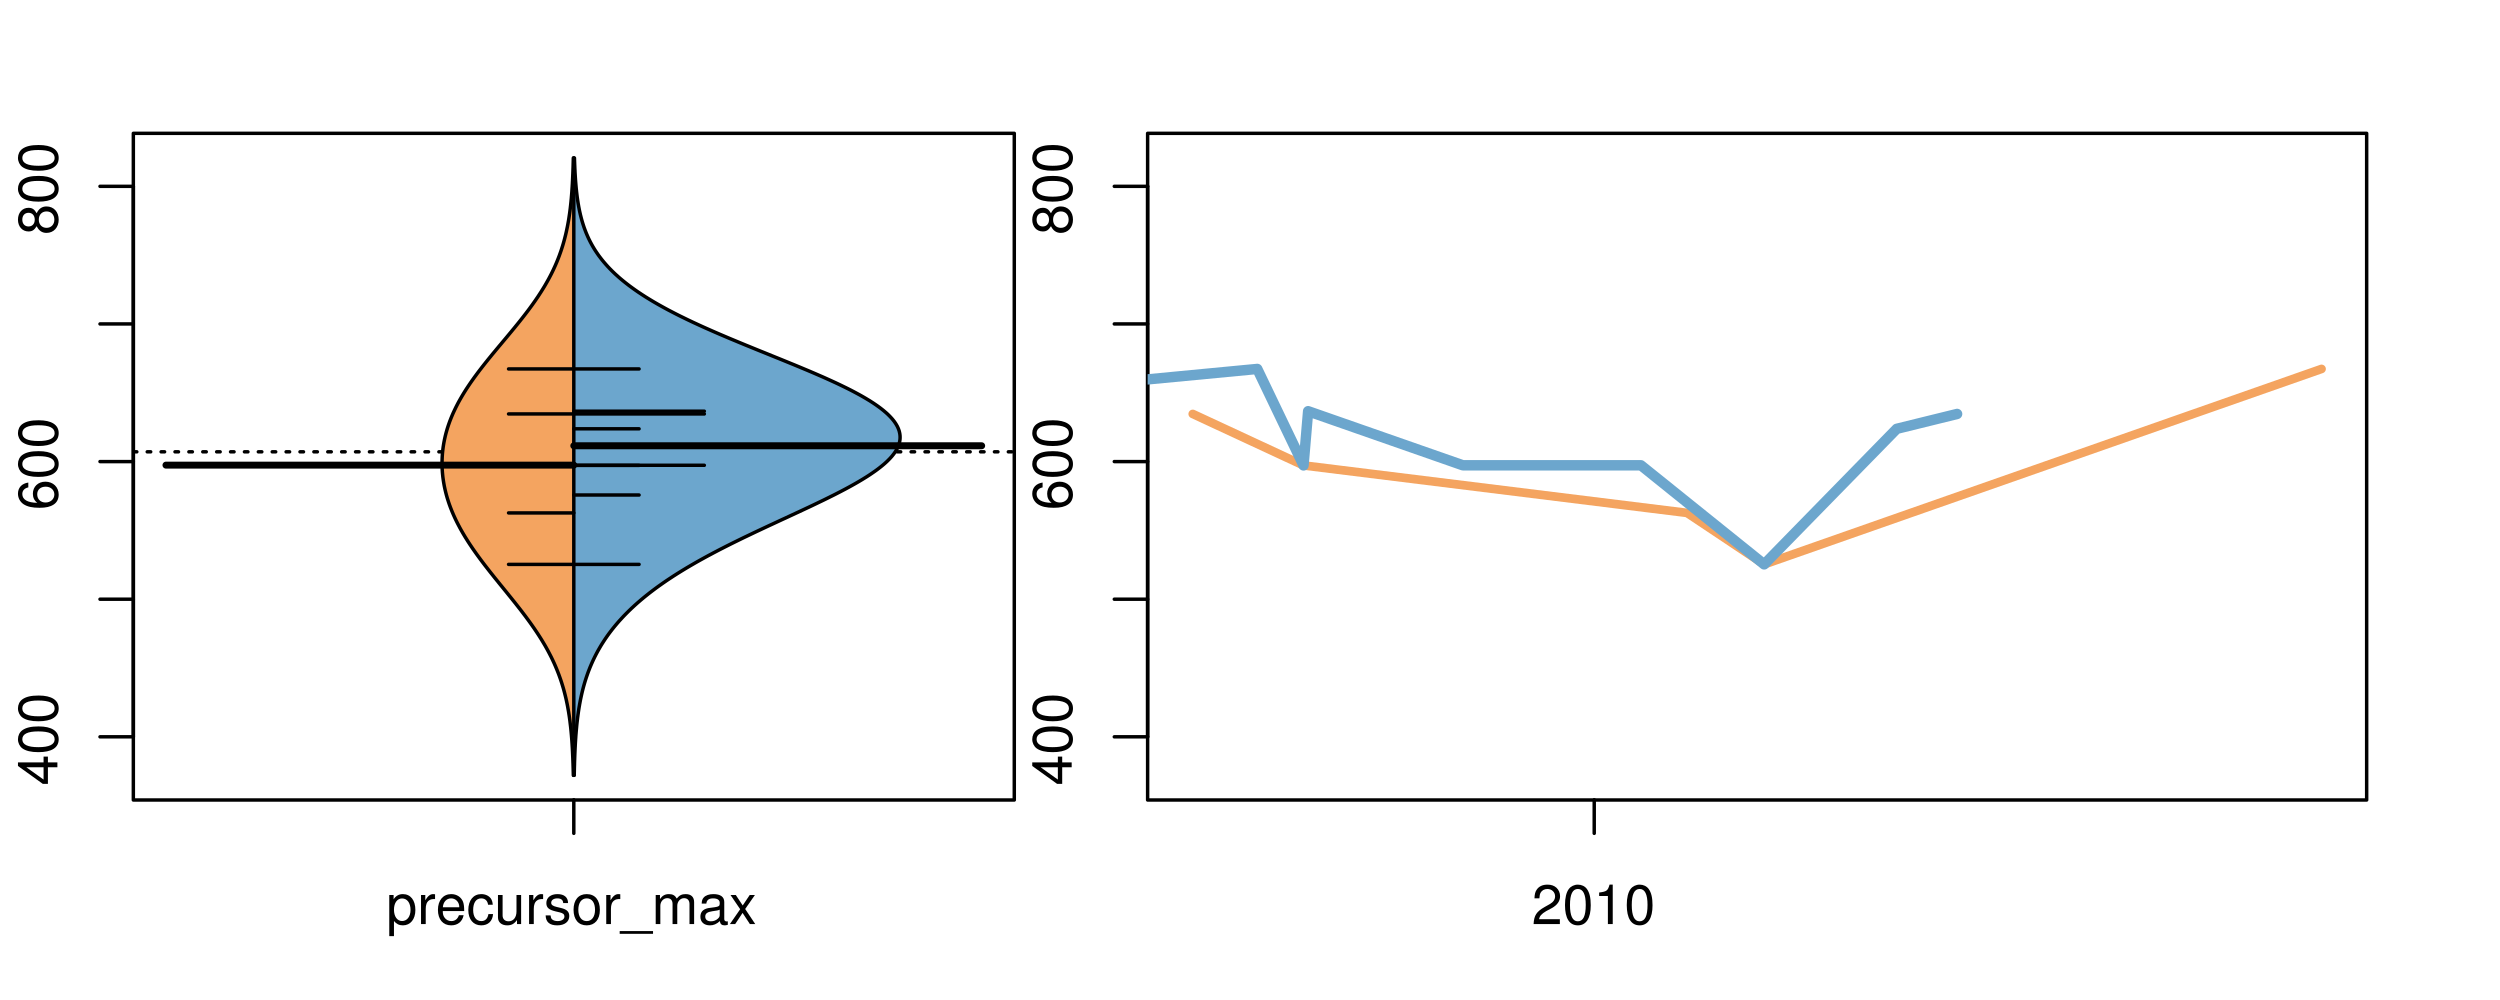 <?xml version="1.0" encoding="UTF-8"?>
<svg xmlns="http://www.w3.org/2000/svg" xmlns:xlink="http://www.w3.org/1999/xlink" width="540pt" height="216pt" viewBox="0 0 540 216" version="1.1">
<defs>
<g>
<symbol overflow="visible" id="glyph0-0">
<path style="stroke:none;" d="M -2.047 -3.922 L 0 -3.922 L 0 -4.984 L -2.047 -4.984 L -2.047 -6.234 L -2.984 -6.234 L -2.984 -4.984 L -8.516 -4.984 L -8.516 -4.203 L -3.156 -0.344 L -2.047 -0.344 Z M -2.984 -3.922 L -2.984 -1.266 L -6.703 -3.922 Z M -2.984 -3.922 "/>
</symbol>
<symbol overflow="visible" id="glyph0-1">
<path style="stroke:none;" d="M -8.516 -3.297 C -8.516 -2.516 -8.156 -1.781 -7.578 -1.344 C -6.828 -0.797 -5.688 -0.516 -4.109 -0.516 C -1.25 -0.516 0.281 -1.469 0.281 -3.297 C 0.281 -5.094 -1.25 -6.078 -4.047 -6.078 C -5.703 -6.078 -6.797 -5.812 -7.578 -5.25 C -8.172 -4.812 -8.516 -4.109 -8.516 -3.297 Z M -7.578 -3.297 C -7.578 -4.438 -6.422 -5 -4.141 -5 C -1.734 -5 -0.594 -4.453 -0.594 -3.281 C -0.594 -2.156 -1.781 -1.594 -4.109 -1.594 C -6.438 -1.594 -7.578 -2.156 -7.578 -3.297 Z M -7.578 -3.297 "/>
</symbol>
<symbol overflow="visible" id="glyph0-2">
<path style="stroke:none;" d="M -6.281 -5.969 C -7.688 -5.766 -8.516 -4.859 -8.516 -3.562 C -8.516 -2.625 -8.047 -1.781 -7.297 -1.281 C -6.469 -0.75 -5.422 -0.516 -3.875 -0.516 C -2.453 -0.516 -1.531 -0.734 -0.781 -1.234 C -0.094 -1.688 0.281 -2.438 0.281 -3.375 C 0.281 -4.984 -0.922 -6.156 -2.594 -6.156 C -4.172 -6.156 -5.297 -5.078 -5.297 -3.547 C -5.297 -2.719 -4.969 -2.047 -4.344 -1.594 C -6.422 -1.609 -7.578 -2.281 -7.578 -3.484 C -7.578 -4.234 -7.109 -4.75 -6.281 -4.922 Z M -4.359 -3.422 C -4.359 -4.438 -3.641 -5.078 -2.516 -5.078 C -1.438 -5.078 -0.656 -4.359 -0.656 -3.391 C -0.656 -2.406 -1.469 -1.656 -2.562 -1.656 C -3.625 -1.656 -4.359 -2.375 -4.359 -3.422 Z M -4.359 -3.422 "/>
</symbol>
<symbol overflow="visible" id="glyph0-3">
<path style="stroke:none;" d="M -4.469 -4.688 C -5 -5.562 -5.438 -5.859 -6.234 -5.859 C -7.578 -5.859 -8.516 -4.812 -8.516 -3.297 C -8.516 -1.797 -7.578 -0.75 -6.234 -0.75 C -5.453 -0.75 -5.016 -1.031 -4.469 -1.891 C -4.016 -0.922 -3.297 -0.438 -2.359 -0.438 C -0.797 -0.438 0.281 -1.625 0.281 -3.297 C 0.281 -4.984 -0.797 -6.156 -2.359 -6.156 C -3.297 -6.156 -4.016 -5.672 -4.469 -4.688 Z M -7.578 -3.297 C -7.578 -4.203 -7.047 -4.781 -6.219 -4.781 C -5.422 -4.781 -4.891 -4.188 -4.891 -3.297 C -4.891 -2.406 -5.422 -1.828 -6.234 -1.828 C -7.047 -1.828 -7.578 -2.406 -7.578 -3.297 Z M -4.016 -3.297 C -4.016 -4.359 -3.344 -5.078 -2.344 -5.078 C -1.328 -5.078 -0.656 -4.359 -0.656 -3.281 C -0.656 -2.25 -1.344 -1.531 -2.344 -1.531 C -3.344 -1.531 -4.016 -2.25 -4.016 -3.297 Z M -4.016 -3.297 "/>
</symbol>
<symbol overflow="visible" id="glyph0-4">
<path style="stroke:none;" d="M -8.75 -5.938 L -8.75 -4.938 L -5.5 -4.938 C -6.125 -4.531 -6.469 -3.859 -6.469 -3.016 C -6.469 -1.375 -5.156 -0.312 -3.156 -0.312 C -1.031 -0.312 0.281 -1.359 0.281 -3.047 C 0.281 -3.906 -0.047 -4.516 -0.828 -5.047 L 0 -5.047 L 0 -5.938 Z M -5.531 -3.188 C -5.531 -4.266 -4.578 -4.938 -3.078 -4.938 C -1.625 -4.938 -0.656 -4.25 -0.656 -3.188 C -0.656 -2.094 -1.625 -1.359 -3.094 -1.359 C -4.562 -1.359 -5.531 -2.094 -5.531 -3.188 Z M -5.531 -3.188 "/>
</symbol>
<symbol overflow="visible" id="glyph0-5">
<path style="stroke:none;" d="M -6.281 -3.094 L -6.281 -2.047 L -7.266 -2.047 C -7.688 -2.047 -7.906 -2.297 -7.906 -2.75 C -7.906 -2.828 -7.906 -2.875 -7.891 -3.094 L -8.719 -3.094 C -8.766 -2.875 -8.781 -2.734 -8.781 -2.531 C -8.781 -1.609 -8.25 -1.062 -7.359 -1.062 L -6.281 -1.062 L -6.281 -0.219 L -5.469 -0.219 L -5.469 -1.062 L 0 -1.062 L 0 -2.047 L -5.469 -2.047 L -5.469 -3.094 Z M -6.281 -3.094 "/>
</symbol>
<symbol overflow="visible" id="glyph0-6">
<path style="stroke:none;" d="M 1.516 -6.938 L 1.516 0.266 L 2.109 0.266 L 2.109 -6.938 Z M 1.516 -6.938 "/>
</symbol>
<symbol overflow="visible" id="glyph0-7">
<path style="stroke:none;" d="M -6.469 -3.266 C -6.469 -1.5 -5.203 -0.438 -3.094 -0.438 C -0.984 -0.438 0.281 -1.484 0.281 -3.281 C 0.281 -5.047 -0.984 -6.125 -3.047 -6.125 C -5.219 -6.125 -6.469 -5.078 -6.469 -3.266 Z M -5.547 -3.281 C -5.547 -4.406 -4.625 -5.078 -3.062 -5.078 C -1.578 -5.078 -0.641 -4.375 -0.641 -3.281 C -0.641 -2.156 -1.578 -1.469 -3.094 -1.469 C -4.609 -1.469 -5.547 -2.156 -5.547 -3.281 Z M -5.547 -3.281 "/>
</symbol>
<symbol overflow="visible" id="glyph0-8">
<path style="stroke:none;" d="M -8.75 -1.828 L -8.75 -0.812 L 0 -0.812 L 0 -1.828 Z M -8.75 -1.828 "/>
</symbol>
<symbol overflow="visible" id="glyph0-9">
<path style="stroke:none;" d="M -1.25 -2.297 L -1.25 -1.047 L 0 -1.047 L 0 -2.297 Z M -1.25 -2.297 "/>
</symbol>
<symbol overflow="visible" id="glyph0-10">
<path style="stroke:none;" d="M -6.062 -3.109 L 0 -3.109 L 0 -4.156 L -8.516 -4.156 L -8.516 -3.469 C -7.203 -3.094 -7.016 -2.859 -6.812 -1.219 L -6.062 -1.219 Z M -6.062 -3.109 "/>
</symbol>
<symbol overflow="visible" id="glyph0-11">
<path style="stroke:none;" d="M 0 -3.422 L -6.281 -5.828 L -6.281 -4.703 L -1.188 -2.922 L -6.281 -1.25 L -6.281 -0.125 L 0 -2.328 Z M 0 -3.422 "/>
</symbol>
<symbol overflow="visible" id="glyph0-12">
<path style="stroke:none;" d="M -0.594 -6.422 C -0.562 -6.312 -0.562 -6.266 -0.562 -6.203 C -0.562 -5.859 -0.75 -5.656 -1.062 -5.656 L -4.75 -5.656 C -5.875 -5.656 -6.469 -4.844 -6.469 -3.297 C -6.469 -2.391 -6.203 -1.625 -5.734 -1.219 C -5.406 -0.922 -5.047 -0.797 -4.422 -0.781 L -4.422 -1.781 C -5.203 -1.875 -5.547 -2.328 -5.547 -3.266 C -5.547 -4.156 -5.203 -4.672 -4.609 -4.672 L -4.344 -4.672 C -3.922 -4.672 -3.75 -4.422 -3.641 -3.625 C -3.469 -2.203 -3.422 -1.984 -3.266 -1.609 C -2.969 -0.875 -2.406 -0.5 -1.578 -0.5 C -0.438 -0.5 0.281 -1.297 0.281 -2.562 C 0.281 -3.359 0 -4 -0.641 -4.703 C -0.016 -4.781 0.281 -5.094 0.281 -5.734 C 0.281 -5.938 0.25 -6.094 0.172 -6.422 Z M -1.984 -4.672 C -1.641 -4.672 -1.438 -4.578 -1.156 -4.266 C -0.797 -3.859 -0.594 -3.375 -0.594 -2.781 C -0.594 -2 -0.969 -1.547 -1.609 -1.547 C -2.266 -1.547 -2.609 -1.984 -2.766 -3.062 C -2.906 -4.109 -2.953 -4.328 -3.109 -4.672 Z M -1.984 -4.672 "/>
</symbol>
<symbol overflow="visible" id="glyph0-13">
<path style="stroke:none;" d="M 0 -5.781 L -6.281 -5.781 L -6.281 -4.781 L -2.719 -4.781 C -1.438 -4.781 -0.594 -4.109 -0.594 -3.078 C -0.594 -2.281 -1.078 -1.781 -1.844 -1.781 L -6.281 -1.781 L -6.281 -0.781 L -1.438 -0.781 C -0.391 -0.781 0.281 -1.562 0.281 -2.781 C 0.281 -3.703 -0.047 -4.297 -0.875 -4.891 L 0 -4.891 Z M 0 -5.781 "/>
</symbol>
<symbol overflow="visible" id="glyph0-14">
<path style="stroke:none;" d="M -2.812 -6.156 C -3.766 -6.156 -4.344 -6.078 -4.812 -5.906 C -5.844 -5.5 -6.469 -4.531 -6.469 -3.359 C -6.469 -1.609 -5.125 -0.484 -3.062 -0.484 C -1 -0.484 0.281 -1.578 0.281 -3.344 C 0.281 -4.781 -0.547 -5.766 -1.906 -6.031 L -1.906 -5.016 C -1.078 -4.734 -0.641 -4.172 -0.641 -3.375 C -0.641 -2.734 -0.938 -2.203 -1.469 -1.859 C -1.828 -1.625 -2.188 -1.531 -2.812 -1.531 Z M -3.625 -1.547 C -4.781 -1.625 -5.547 -2.344 -5.547 -3.344 C -5.547 -4.328 -4.734 -5.094 -3.703 -5.094 C -3.672 -5.094 -3.641 -5.094 -3.625 -5.078 Z M -3.625 -1.547 "/>
</symbol>
<symbol overflow="visible" id="glyph1-0">
<path style="stroke:none;" d="M 0.641 2.609 L 1.656 2.609 L 1.656 -0.656 C 2.188 -0.016 2.766 0.281 3.594 0.281 C 5.203 0.281 6.281 -1.031 6.281 -3.031 C 6.281 -5.141 5.25 -6.469 3.578 -6.469 C 2.719 -6.469 2.047 -6.078 1.578 -5.344 L 1.578 -6.281 L 0.641 -6.281 Z M 3.406 -5.531 C 4.516 -5.531 5.234 -4.562 5.234 -3.062 C 5.234 -1.625 4.5 -0.656 3.406 -0.656 C 2.359 -0.656 1.656 -1.625 1.656 -3.094 C 1.656 -4.578 2.359 -5.531 3.406 -5.531 Z M 3.406 -5.531 "/>
</symbol>
<symbol overflow="visible" id="glyph1-1">
<path style="stroke:none;" d="M 0.828 -6.281 L 0.828 0 L 1.844 0 L 1.844 -3.266 C 1.844 -4.156 2.062 -4.75 2.547 -5.094 C 2.859 -5.328 3.156 -5.406 3.859 -5.406 L 3.859 -6.438 C 3.688 -6.453 3.594 -6.469 3.469 -6.469 C 2.812 -6.469 2.328 -6.078 1.75 -5.141 L 1.75 -6.281 Z M 0.828 -6.281 "/>
</symbol>
<symbol overflow="visible" id="glyph1-2">
<path style="stroke:none;" d="M 6.156 -2.812 C 6.156 -3.766 6.078 -4.344 5.906 -4.812 C 5.5 -5.844 4.531 -6.469 3.359 -6.469 C 1.609 -6.469 0.484 -5.125 0.484 -3.062 C 0.484 -1 1.578 0.281 3.344 0.281 C 4.781 0.281 5.766 -0.547 6.031 -1.906 L 5.016 -1.906 C 4.734 -1.078 4.172 -0.641 3.375 -0.641 C 2.734 -0.641 2.203 -0.938 1.859 -1.469 C 1.625 -1.828 1.531 -2.188 1.531 -2.812 Z M 1.547 -3.625 C 1.625 -4.781 2.344 -5.547 3.344 -5.547 C 4.328 -5.547 5.094 -4.734 5.094 -3.703 C 5.094 -3.672 5.094 -3.641 5.078 -3.625 Z M 1.547 -3.625 "/>
</symbol>
<symbol overflow="visible" id="glyph1-3">
<path style="stroke:none;" d="M 5.656 -4.172 C 5.609 -4.781 5.469 -5.188 5.234 -5.531 C 4.797 -6.125 4.047 -6.469 3.172 -6.469 C 1.469 -6.469 0.375 -5.125 0.375 -3.031 C 0.375 -1.016 1.453 0.281 3.156 0.281 C 4.656 0.281 5.609 -0.625 5.719 -2.156 L 4.719 -2.156 C 4.547 -1.156 4.031 -0.641 3.188 -0.641 C 2.078 -0.641 1.422 -1.547 1.422 -3.031 C 1.422 -4.609 2.062 -5.547 3.156 -5.547 C 4 -5.547 4.531 -5.047 4.641 -4.172 Z M 5.656 -4.172 "/>
</symbol>
<symbol overflow="visible" id="glyph1-4">
<path style="stroke:none;" d="M 5.781 0 L 5.781 -6.281 L 4.781 -6.281 L 4.781 -2.719 C 4.781 -1.438 4.109 -0.594 3.078 -0.594 C 2.281 -0.594 1.781 -1.078 1.781 -1.844 L 1.781 -6.281 L 0.781 -6.281 L 0.781 -1.438 C 0.781 -0.391 1.562 0.281 2.781 0.281 C 3.703 0.281 4.297 -0.047 4.891 -0.875 L 4.891 0 Z M 5.781 0 "/>
</symbol>
<symbol overflow="visible" id="glyph1-5">
<path style="stroke:none;" d="M 5.25 -4.531 C 5.25 -5.766 4.422 -6.469 2.969 -6.469 C 1.516 -6.469 0.562 -5.719 0.562 -4.547 C 0.562 -3.562 1.062 -3.094 2.562 -2.734 L 3.484 -2.516 C 4.188 -2.344 4.469 -2.094 4.469 -1.625 C 4.469 -1.047 3.875 -0.641 3 -0.641 C 2.453 -0.641 2 -0.797 1.75 -1.062 C 1.594 -1.25 1.531 -1.422 1.469 -1.875 L 0.406 -1.875 C 0.453 -0.422 1.266 0.281 2.922 0.281 C 4.5 0.281 5.516 -0.5 5.516 -1.719 C 5.516 -2.656 4.984 -3.172 3.734 -3.469 L 2.766 -3.703 C 1.953 -3.891 1.609 -4.156 1.609 -4.594 C 1.609 -5.172 2.125 -5.547 2.938 -5.547 C 3.75 -5.547 4.172 -5.203 4.203 -4.531 Z M 5.25 -4.531 "/>
</symbol>
<symbol overflow="visible" id="glyph1-6">
<path style="stroke:none;" d="M 3.266 -6.469 C 1.5 -6.469 0.438 -5.203 0.438 -3.094 C 0.438 -0.984 1.484 0.281 3.281 0.281 C 5.047 0.281 6.125 -0.984 6.125 -3.047 C 6.125 -5.219 5.078 -6.469 3.266 -6.469 Z M 3.281 -5.547 C 4.406 -5.547 5.078 -4.625 5.078 -3.062 C 5.078 -1.578 4.375 -0.641 3.281 -0.641 C 2.156 -0.641 1.469 -1.578 1.469 -3.094 C 1.469 -4.609 2.156 -5.547 3.281 -5.547 Z M 3.281 -5.547 "/>
</symbol>
<symbol overflow="visible" id="glyph1-7">
<path style="stroke:none;" d="M 6.938 1.516 L -0.266 1.516 L -0.266 2.109 L 6.938 2.109 Z M 6.938 1.516 "/>
</symbol>
<symbol overflow="visible" id="glyph1-8">
<path style="stroke:none;" d="M 0.844 -6.281 L 0.844 0 L 1.844 0 L 1.844 -3.953 C 1.844 -4.859 2.516 -5.594 3.328 -5.594 C 4.062 -5.594 4.484 -5.141 4.484 -4.328 L 4.484 0 L 5.5 0 L 5.5 -3.953 C 5.5 -4.859 6.156 -5.594 6.969 -5.594 C 7.703 -5.594 8.141 -5.125 8.141 -4.328 L 8.141 0 L 9.141 0 L 9.141 -4.719 C 9.141 -5.844 8.5 -6.469 7.312 -6.469 C 6.484 -6.469 5.969 -6.219 5.391 -5.516 C 5.016 -6.188 4.516 -6.469 3.703 -6.469 C 2.859 -6.469 2.297 -6.156 1.766 -5.406 L 1.766 -6.281 Z M 0.844 -6.281 "/>
</symbol>
<symbol overflow="visible" id="glyph1-9">
<path style="stroke:none;" d="M 6.422 -0.594 C 6.312 -0.562 6.266 -0.562 6.203 -0.562 C 5.859 -0.562 5.656 -0.75 5.656 -1.062 L 5.656 -4.75 C 5.656 -5.875 4.844 -6.469 3.297 -6.469 C 2.391 -6.469 1.625 -6.203 1.219 -5.734 C 0.922 -5.406 0.797 -5.047 0.781 -4.422 L 1.781 -4.422 C 1.875 -5.203 2.328 -5.547 3.266 -5.547 C 4.156 -5.547 4.672 -5.203 4.672 -4.609 L 4.672 -4.344 C 4.672 -3.922 4.422 -3.75 3.625 -3.641 C 2.203 -3.469 1.984 -3.422 1.609 -3.266 C 0.875 -2.969 0.5 -2.406 0.5 -1.578 C 0.5 -0.438 1.297 0.281 2.562 0.281 C 3.359 0.281 4 0 4.703 -0.641 C 4.781 -0.016 5.094 0.281 5.734 0.281 C 5.938 0.281 6.094 0.25 6.422 0.172 Z M 4.672 -1.984 C 4.672 -1.641 4.578 -1.438 4.266 -1.156 C 3.859 -0.797 3.375 -0.594 2.781 -0.594 C 2 -0.594 1.547 -0.969 1.547 -1.609 C 1.547 -2.266 1.984 -2.609 3.062 -2.766 C 4.109 -2.906 4.328 -2.953 4.672 -3.109 Z M 4.672 -1.984 "/>
</symbol>
<symbol overflow="visible" id="glyph1-10">
<path style="stroke:none;" d="M 3.5 -3.25 L 5.609 -6.281 L 4.484 -6.281 L 2.969 -4.016 L 1.469 -6.281 L 0.328 -6.281 L 2.422 -3.203 L 0.203 0 L 1.344 0 L 2.938 -2.406 L 4.516 0 L 5.672 0 Z M 3.5 -3.25 "/>
</symbol>
<symbol overflow="visible" id="glyph1-11">
<path style="stroke:none;" d="M 6.078 -1.047 L 1.594 -1.047 C 1.703 -1.734 2.094 -2.188 3.125 -2.797 L 4.328 -3.438 C 5.516 -4.094 6.125 -4.969 6.125 -6.016 C 6.125 -6.719 5.844 -7.375 5.344 -7.844 C 4.844 -8.297 4.219 -8.516 3.406 -8.516 C 2.328 -8.516 1.531 -8.125 1.062 -7.406 C 0.75 -6.953 0.625 -6.422 0.594 -5.562 L 1.656 -5.562 C 1.688 -6.125 1.766 -6.484 1.906 -6.75 C 2.188 -7.266 2.734 -7.578 3.375 -7.578 C 4.328 -7.578 5.047 -6.906 5.047 -5.984 C 5.047 -5.312 4.656 -4.734 3.906 -4.312 L 2.797 -3.688 C 1.016 -2.672 0.5 -1.875 0.406 0 L 6.078 0 Z M 6.078 -1.047 "/>
</symbol>
<symbol overflow="visible" id="glyph1-12">
<path style="stroke:none;" d="M 3.297 -8.516 C 2.516 -8.516 1.781 -8.156 1.344 -7.578 C 0.797 -6.828 0.516 -5.688 0.516 -4.109 C 0.516 -1.25 1.469 0.281 3.297 0.281 C 5.094 0.281 6.078 -1.25 6.078 -4.047 C 6.078 -5.703 5.812 -6.797 5.25 -7.578 C 4.812 -8.172 4.109 -8.516 3.297 -8.516 Z M 3.297 -7.578 C 4.438 -7.578 5 -6.422 5 -4.141 C 5 -1.734 4.453 -0.594 3.281 -0.594 C 2.156 -0.594 1.594 -1.781 1.594 -4.109 C 1.594 -6.438 2.156 -7.578 3.297 -7.578 Z M 3.297 -7.578 "/>
</symbol>
<symbol overflow="visible" id="glyph1-13">
<path style="stroke:none;" d="M 3.109 -6.062 L 3.109 0 L 4.156 0 L 4.156 -8.516 L 3.469 -8.516 C 3.094 -7.203 2.859 -7.016 1.219 -6.812 L 1.219 -6.062 Z M 3.109 -6.062 "/>
</symbol>
</g>
<clipPath id="clip1">
  <path d="M 28.801 28.801 L 220.086 28.801 L 220.086 173.801 L 28.801 173.801 Z M 28.801 28.801 "/>
</clipPath>
<clipPath id="clip2">
  <path d="M 247.887 28.801 L 512.199 28.801 L 512.199 173.801 L 247.887 173.801 Z M 247.887 28.801 "/>
</clipPath>
<clipPath id="clip3">
  <path d="M 233.484 14.398 L 526.598 14.398 L 526.598 188.199 L 233.484 188.199 Z M 233.484 14.398 "/>
</clipPath>
<clipPath id="clip4">
  <path d="M 247.887 28.801 L 512.199 28.801 L 512.199 173.801 L 247.887 173.801 Z M 247.887 28.801 "/>
</clipPath>
</defs>
<g id="surface801">
<path style="fill:none;stroke-width:0.75;stroke-linecap:round;stroke-linejoin:round;stroke:rgb(0%,0%,0%);stroke-opacity:1;stroke-miterlimit:10;" d="M 28.801 172.801 L 219.086 172.801 L 219.086 28.801 L 28.801 28.801 L 28.801 172.801 "/>
<path style="fill:none;stroke-width:0.75;stroke-linecap:round;stroke-linejoin:round;stroke:rgb(0%,0%,0%);stroke-opacity:1;stroke-miterlimit:10;" d="M 28.801 159.156 L 28.801 40.246 "/>
<path style="fill:none;stroke-width:0.75;stroke-linecap:round;stroke-linejoin:round;stroke:rgb(0%,0%,0%);stroke-opacity:1;stroke-miterlimit:10;" d="M 28.801 159.156 L 21.602 159.156 "/>
<path style="fill:none;stroke-width:0.75;stroke-linecap:round;stroke-linejoin:round;stroke:rgb(0%,0%,0%);stroke-opacity:1;stroke-miterlimit:10;" d="M 28.801 129.43 L 21.602 129.43 "/>
<path style="fill:none;stroke-width:0.75;stroke-linecap:round;stroke-linejoin:round;stroke:rgb(0%,0%,0%);stroke-opacity:1;stroke-miterlimit:10;" d="M 28.801 99.699 L 21.602 99.699 "/>
<path style="fill:none;stroke-width:0.75;stroke-linecap:round;stroke-linejoin:round;stroke:rgb(0%,0%,0%);stroke-opacity:1;stroke-miterlimit:10;" d="M 28.801 69.973 L 21.602 69.973 "/>
<path style="fill:none;stroke-width:0.75;stroke-linecap:round;stroke-linejoin:round;stroke:rgb(0%,0%,0%);stroke-opacity:1;stroke-miterlimit:10;" d="M 28.801 40.246 L 21.602 40.246 "/>
<g style="fill:rgb(0%,0%,0%);fill-opacity:1;">
  <use xlink:href="#glyph0-0" x="12.396" y="169.656"/>
  <use xlink:href="#glyph0-1" x="12.396" y="162.984"/>
  <use xlink:href="#glyph0-1" x="12.396" y="156.312"/>
</g>
<g style="fill:rgb(0%,0%,0%);fill-opacity:1;">
  <use xlink:href="#glyph0-2" x="12.396" y="110.199"/>
  <use xlink:href="#glyph0-1" x="12.396" y="103.527"/>
  <use xlink:href="#glyph0-1" x="12.396" y="96.855"/>
</g>
<g style="fill:rgb(0%,0%,0%);fill-opacity:1;">
  <use xlink:href="#glyph0-3" x="12.396" y="50.746"/>
  <use xlink:href="#glyph0-1" x="12.396" y="44.074"/>
  <use xlink:href="#glyph0-1" x="12.396" y="37.402"/>
</g>
<path style="fill:none;stroke-width:0.75;stroke-linecap:round;stroke-linejoin:round;stroke:rgb(0%,0%,0%);stroke-opacity:1;stroke-miterlimit:10;" d="M 123.941 172.801 L 123.941 172.801 "/>
<path style="fill:none;stroke-width:0.75;stroke-linecap:round;stroke-linejoin:round;stroke:rgb(0%,0%,0%);stroke-opacity:1;stroke-miterlimit:10;" d="M 123.941 172.801 L 123.941 180 "/>
<g style="fill:rgb(0%,0%,0%);fill-opacity:1;">
  <use xlink:href="#glyph1-0" x="83.441" y="199.596"/>
  <use xlink:href="#glyph1-1" x="90.113" y="199.596"/>
  <use xlink:href="#glyph1-2" x="94.109" y="199.596"/>
  <use xlink:href="#glyph1-3" x="100.781" y="199.596"/>
  <use xlink:href="#glyph1-4" x="106.781" y="199.596"/>
  <use xlink:href="#glyph1-1" x="113.453" y="199.596"/>
  <use xlink:href="#glyph1-5" x="117.449" y="199.596"/>
  <use xlink:href="#glyph1-6" x="123.449" y="199.596"/>
  <use xlink:href="#glyph1-1" x="130.121" y="199.596"/>
  <use xlink:href="#glyph1-7" x="134.117" y="199.596"/>
  <use xlink:href="#glyph1-8" x="140.789" y="199.596"/>
  <use xlink:href="#glyph1-9" x="150.785" y="199.596"/>
  <use xlink:href="#glyph1-10" x="157.457" y="199.596"/>
</g>
<g clip-path="url(#clip1)" clip-rule="nonzero">
<path style="fill:none;stroke-width:0.75;stroke-linecap:round;stroke-linejoin:round;stroke:rgb(0%,0%,0%);stroke-opacity:1;stroke-dasharray:0.75,2.25;stroke-miterlimit:10;" d="M 28.801 97.594 L 219.086 97.594 "/>
<path style=" stroke:none;fill-rule:nonzero;fill:rgb(95.686%,64.314%,37.647%);fill-opacity:1;" d="M 123.941 34.133 L 123.836 34.133 L 123.828 34.395 L 123.824 34.656 L 123.816 34.918 L 123.809 35.176 L 123.801 35.438 L 123.797 35.699 L 123.781 36.223 L 123.77 36.48 L 123.754 37.004 L 123.742 37.266 L 123.734 37.523 L 123.688 38.57 L 123.676 38.828 L 123.664 39.09 L 123.648 39.352 L 123.637 39.613 L 123.621 39.875 L 123.605 40.133 L 123.59 40.395 L 123.57 40.656 L 123.555 40.918 L 123.535 41.18 L 123.52 41.438 L 123.5 41.699 L 123.477 41.961 L 123.457 42.223 L 123.434 42.484 L 123.414 42.742 L 123.391 43.004 L 123.363 43.266 L 123.34 43.527 L 123.312 43.789 L 123.285 44.047 L 123.258 44.309 L 123.227 44.57 L 123.199 44.832 L 123.168 45.094 L 123.133 45.352 L 123.102 45.613 L 123.031 46.137 L 122.992 46.398 L 122.953 46.656 L 122.875 47.18 L 122.789 47.703 L 122.742 47.961 L 122.648 48.484 L 122.547 49.008 L 122.492 49.266 L 122.328 50.051 L 122.266 50.312 L 122.207 50.57 L 122.145 50.832 L 121.945 51.617 L 121.875 51.875 L 121.805 52.137 L 121.656 52.66 L 121.578 52.922 L 121.5 53.18 L 121.414 53.441 L 121.332 53.703 L 121.16 54.227 L 121.07 54.484 L 120.789 55.27 L 120.688 55.527 L 120.59 55.789 L 120.273 56.574 L 120.164 56.832 L 119.938 57.355 L 119.82 57.617 L 119.699 57.879 L 119.582 58.137 L 119.332 58.66 L 119.074 59.184 L 118.938 59.441 L 118.805 59.703 L 118.664 59.965 L 118.527 60.227 L 118.383 60.488 L 118.238 60.746 L 117.941 61.27 L 117.637 61.793 L 117.48 62.051 L 117.16 62.574 L 116.832 63.098 L 116.664 63.355 L 116.496 63.617 L 116.152 64.141 L 115.973 64.402 L 115.797 64.66 L 115.617 64.922 L 115.066 65.707 L 114.879 65.965 L 114.305 66.75 L 114.109 67.012 L 113.914 67.27 L 113.516 67.793 L 113.109 68.316 L 112.906 68.574 L 112.703 68.836 L 112.289 69.359 L 112.078 69.621 L 111.871 69.879 L 111.66 70.141 L 111.445 70.402 L 111.234 70.664 L 111.02 70.926 L 110.805 71.184 L 110.375 71.707 L 110.156 71.969 L 109.941 72.23 L 109.723 72.488 L 109.508 72.75 L 109.07 73.273 L 108.852 73.531 L 107.977 74.578 L 107.758 74.836 L 107.543 75.098 L 107.105 75.621 L 106.891 75.883 L 106.676 76.141 L 106.457 76.402 L 106.242 76.664 L 106.031 76.926 L 105.816 77.188 L 105.605 77.445 L 104.973 78.23 L 104.766 78.492 L 104.559 78.75 L 104.355 79.012 L 104.148 79.273 L 103.949 79.535 L 103.746 79.797 L 103.547 80.055 L 103.348 80.316 L 102.957 80.84 L 102.766 81.102 L 102.574 81.359 L 102.383 81.621 L 102.199 81.883 L 102.012 82.145 L 101.828 82.406 L 101.648 82.664 L 101.469 82.926 L 101.117 83.449 L 100.945 83.711 L 100.773 83.969 L 100.605 84.23 L 100.277 84.754 L 100.117 85.016 L 99.961 85.273 L 99.805 85.535 L 99.5 86.059 L 99.352 86.32 L 99.207 86.578 L 99.062 86.84 L 98.922 87.102 L 98.785 87.363 L 98.652 87.625 L 98.52 87.883 L 98.391 88.145 L 98.141 88.668 L 98.02 88.93 L 97.898 89.188 L 97.672 89.711 L 97.453 90.234 L 97.352 90.492 L 97.148 91.016 L 96.961 91.539 L 96.871 91.797 L 96.699 92.32 L 96.617 92.582 L 96.539 92.84 L 96.391 93.363 L 96.32 93.625 L 96.254 93.887 L 96.188 94.145 L 96.012 94.93 L 95.961 95.191 L 95.91 95.449 L 95.816 95.973 L 95.777 96.234 L 95.734 96.496 L 95.699 96.754 L 95.637 97.277 L 95.582 97.801 L 95.559 98.059 L 95.543 98.32 L 95.523 98.582 L 95.5 99.105 L 95.492 99.363 L 95.484 99.625 L 95.48 99.887 L 95.48 100.148 L 95.484 100.41 L 95.488 100.668 L 95.496 100.93 L 95.52 101.453 L 95.539 101.715 L 95.555 101.973 L 95.602 102.496 L 95.656 103.02 L 95.691 103.277 L 95.727 103.539 L 95.805 104.062 L 95.848 104.324 L 95.895 104.582 L 95.941 104.844 L 95.992 105.105 L 96.047 105.367 L 96.105 105.629 L 96.164 105.887 L 96.289 106.41 L 96.359 106.672 L 96.426 106.934 L 96.5 107.191 L 96.574 107.453 L 96.652 107.715 L 96.734 107.977 L 96.82 108.238 L 96.902 108.496 L 97.082 109.02 L 97.18 109.281 L 97.273 109.543 L 97.375 109.801 L 97.477 110.062 L 97.688 110.586 L 97.801 110.844 L 97.91 111.105 L 98.145 111.629 L 98.266 111.891 L 98.387 112.148 L 98.512 112.41 L 98.77 112.934 L 98.906 113.195 L 99.039 113.453 L 99.18 113.715 L 99.316 113.977 L 99.605 114.5 L 99.754 114.758 L 99.902 115.02 L 100.055 115.281 L 100.367 115.805 L 100.523 116.062 L 101.016 116.848 L 101.184 117.109 L 101.352 117.367 L 101.523 117.629 L 102.051 118.414 L 102.23 118.672 L 102.781 119.457 L 102.969 119.719 L 103.156 119.977 L 103.73 120.762 L 103.926 121.023 L 104.121 121.281 L 104.316 121.543 L 104.715 122.066 L 104.918 122.328 L 105.121 122.586 L 105.527 123.109 L 105.734 123.371 L 105.938 123.633 L 106.145 123.891 L 106.355 124.152 L 106.77 124.676 L 106.98 124.938 L 107.191 125.195 L 108.035 126.242 L 108.246 126.5 L 108.461 126.762 L 108.883 127.285 L 109.098 127.547 L 109.309 127.805 L 109.941 128.59 L 110.152 128.848 L 110.574 129.371 L 110.781 129.633 L 110.992 129.895 L 111.199 130.152 L 111.82 130.938 L 112.023 131.199 L 112.227 131.457 L 112.633 131.98 L 113.031 132.504 L 113.227 132.762 L 113.426 133.023 L 113.621 133.285 L 113.812 133.547 L 114.008 133.809 L 114.195 134.066 L 114.387 134.328 L 114.762 134.852 L 114.945 135.113 L 115.125 135.371 L 115.309 135.633 L 115.488 135.895 L 115.84 136.418 L 116.012 136.676 L 116.355 137.199 L 116.523 137.461 L 116.688 137.723 L 116.852 137.98 L 117.172 138.504 L 117.484 139.027 L 117.637 139.285 L 117.789 139.547 L 117.938 139.809 L 118.227 140.332 L 118.367 140.59 L 118.508 140.852 L 118.781 141.375 L 118.914 141.637 L 119.047 141.895 L 119.176 142.156 L 119.426 142.68 L 119.547 142.941 L 119.668 143.199 L 119.785 143.461 L 120.012 143.984 L 120.121 144.246 L 120.23 144.504 L 120.441 145.027 L 120.645 145.551 L 120.742 145.809 L 121.023 146.594 L 121.113 146.852 L 121.285 147.375 L 121.449 147.898 L 121.527 148.156 L 121.684 148.68 L 121.758 148.941 L 121.828 149.203 L 121.898 149.461 L 122.098 150.246 L 122.16 150.508 L 122.223 150.766 L 122.34 151.289 L 122.449 151.812 L 122.504 152.07 L 122.605 152.594 L 122.699 153.117 L 122.746 153.375 L 122.793 153.637 L 122.836 153.898 L 122.875 154.16 L 122.918 154.422 L 122.957 154.68 L 122.996 154.941 L 123.102 155.727 L 123.133 155.984 L 123.258 157.031 L 123.285 157.289 L 123.312 157.551 L 123.336 157.812 L 123.363 158.074 L 123.387 158.336 L 123.41 158.594 L 123.434 158.855 L 123.453 159.117 L 123.477 159.379 L 123.496 159.641 L 123.516 159.898 L 123.535 160.16 L 123.551 160.422 L 123.57 160.684 L 123.586 160.945 L 123.602 161.203 L 123.633 161.727 L 123.645 161.988 L 123.66 162.25 L 123.672 162.508 L 123.719 163.555 L 123.73 163.812 L 123.738 164.074 L 123.75 164.336 L 123.758 164.598 L 123.77 164.855 L 123.801 165.902 L 123.809 166.16 L 123.812 166.422 L 123.828 166.945 L 123.832 167.207 L 123.84 167.465 L 123.941 167.465 Z M 123.941 34.133 "/>
<path style="fill:none;stroke-width:0.75;stroke-linecap:round;stroke-linejoin:round;stroke:rgb(0%,0%,0%);stroke-opacity:1;stroke-miterlimit:10;" d="M 123.941 34.133 L 123.836 34.133 L 123.828 34.395 L 123.824 34.656 L 123.816 34.918 L 123.809 35.176 L 123.801 35.438 L 123.797 35.699 L 123.781 36.223 L 123.77 36.48 L 123.754 37.004 L 123.742 37.266 L 123.734 37.523 L 123.688 38.57 L 123.676 38.828 L 123.664 39.09 L 123.648 39.352 L 123.637 39.613 L 123.621 39.875 L 123.605 40.133 L 123.59 40.395 L 123.57 40.656 L 123.555 40.918 L 123.535 41.18 L 123.52 41.438 L 123.5 41.699 L 123.477 41.961 L 123.457 42.223 L 123.434 42.484 L 123.414 42.742 L 123.391 43.004 L 123.363 43.266 L 123.34 43.527 L 123.312 43.789 L 123.285 44.047 L 123.258 44.309 L 123.227 44.57 L 123.199 44.832 L 123.168 45.094 L 123.133 45.352 L 123.102 45.613 L 123.031 46.137 L 122.992 46.398 L 122.953 46.656 L 122.875 47.18 L 122.789 47.703 L 122.742 47.961 L 122.648 48.484 L 122.547 49.008 L 122.492 49.266 L 122.328 50.051 L 122.266 50.312 L 122.207 50.57 L 122.145 50.832 L 121.945 51.617 L 121.875 51.875 L 121.805 52.137 L 121.656 52.66 L 121.578 52.922 L 121.5 53.18 L 121.414 53.441 L 121.332 53.703 L 121.16 54.227 L 121.07 54.484 L 120.789 55.27 L 120.688 55.527 L 120.59 55.789 L 120.273 56.574 L 120.164 56.832 L 119.938 57.355 L 119.82 57.617 L 119.699 57.879 L 119.582 58.137 L 119.332 58.66 L 119.074 59.184 L 118.938 59.441 L 118.805 59.703 L 118.664 59.965 L 118.527 60.227 L 118.383 60.488 L 118.238 60.746 L 117.941 61.27 L 117.637 61.793 L 117.48 62.051 L 117.16 62.574 L 116.832 63.098 L 116.664 63.355 L 116.496 63.617 L 116.152 64.141 L 115.973 64.402 L 115.797 64.66 L 115.617 64.922 L 115.066 65.707 L 114.879 65.965 L 114.305 66.75 L 114.109 67.012 L 113.914 67.27 L 113.516 67.793 L 113.109 68.316 L 112.906 68.574 L 112.703 68.836 L 112.289 69.359 L 112.078 69.621 L 111.871 69.879 L 111.66 70.141 L 111.445 70.402 L 111.234 70.664 L 111.02 70.926 L 110.805 71.184 L 110.375 71.707 L 110.156 71.969 L 109.941 72.23 L 109.723 72.488 L 109.508 72.75 L 109.07 73.273 L 108.852 73.531 L 107.977 74.578 L 107.758 74.836 L 107.543 75.098 L 107.105 75.621 L 106.891 75.883 L 106.676 76.141 L 106.457 76.402 L 106.242 76.664 L 106.031 76.926 L 105.816 77.188 L 105.605 77.445 L 104.973 78.23 L 104.766 78.492 L 104.559 78.75 L 104.355 79.012 L 104.148 79.273 L 103.949 79.535 L 103.746 79.797 L 103.547 80.055 L 103.348 80.316 L 102.957 80.84 L 102.766 81.102 L 102.574 81.359 L 102.383 81.621 L 102.199 81.883 L 102.012 82.145 L 101.828 82.406 L 101.648 82.664 L 101.469 82.926 L 101.117 83.449 L 100.945 83.711 L 100.773 83.969 L 100.605 84.23 L 100.277 84.754 L 100.117 85.016 L 99.961 85.273 L 99.805 85.535 L 99.5 86.059 L 99.352 86.32 L 99.207 86.578 L 99.062 86.84 L 98.922 87.102 L 98.785 87.363 L 98.652 87.625 L 98.52 87.883 L 98.391 88.145 L 98.141 88.668 L 98.02 88.93 L 97.898 89.188 L 97.672 89.711 L 97.453 90.234 L 97.352 90.492 L 97.148 91.016 L 96.961 91.539 L 96.871 91.797 L 96.699 92.32 L 96.617 92.582 L 96.539 92.84 L 96.391 93.363 L 96.32 93.625 L 96.254 93.887 L 96.188 94.145 L 96.012 94.93 L 95.961 95.191 L 95.91 95.449 L 95.816 95.973 L 95.777 96.234 L 95.734 96.496 L 95.699 96.754 L 95.637 97.277 L 95.582 97.801 L 95.559 98.059 L 95.543 98.32 L 95.523 98.582 L 95.5 99.105 L 95.492 99.363 L 95.484 99.625 L 95.48 99.887 L 95.48 100.148 L 95.484 100.41 L 95.488 100.668 L 95.496 100.93 L 95.52 101.453 L 95.539 101.715 L 95.555 101.973 L 95.602 102.496 L 95.656 103.02 L 95.691 103.277 L 95.727 103.539 L 95.805 104.062 L 95.848 104.324 L 95.895 104.582 L 95.941 104.844 L 95.992 105.105 L 96.047 105.367 L 96.105 105.629 L 96.164 105.887 L 96.289 106.41 L 96.359 106.672 L 96.426 106.934 L 96.5 107.191 L 96.574 107.453 L 96.652 107.715 L 96.734 107.977 L 96.82 108.238 L 96.902 108.496 L 97.082 109.02 L 97.18 109.281 L 97.273 109.543 L 97.375 109.801 L 97.477 110.062 L 97.688 110.586 L 97.801 110.844 L 97.91 111.105 L 98.145 111.629 L 98.266 111.891 L 98.387 112.148 L 98.512 112.41 L 98.77 112.934 L 98.906 113.195 L 99.039 113.453 L 99.18 113.715 L 99.316 113.977 L 99.605 114.5 L 99.754 114.758 L 99.902 115.02 L 100.055 115.281 L 100.367 115.805 L 100.523 116.062 L 101.016 116.848 L 101.184 117.109 L 101.352 117.367 L 101.523 117.629 L 102.051 118.414 L 102.23 118.672 L 102.781 119.457 L 102.969 119.719 L 103.156 119.977 L 103.73 120.762 L 103.926 121.023 L 104.121 121.281 L 104.316 121.543 L 104.715 122.066 L 104.918 122.328 L 105.121 122.586 L 105.527 123.109 L 105.734 123.371 L 105.938 123.633 L 106.145 123.891 L 106.355 124.152 L 106.77 124.676 L 106.98 124.938 L 107.191 125.195 L 108.035 126.242 L 108.246 126.5 L 108.461 126.762 L 108.883 127.285 L 109.098 127.547 L 109.309 127.805 L 109.941 128.59 L 110.152 128.848 L 110.574 129.371 L 110.781 129.633 L 110.992 129.895 L 111.199 130.152 L 111.82 130.938 L 112.023 131.199 L 112.227 131.457 L 112.633 131.98 L 113.031 132.504 L 113.227 132.762 L 113.426 133.023 L 113.621 133.285 L 113.812 133.547 L 114.008 133.809 L 114.195 134.066 L 114.387 134.328 L 114.762 134.852 L 114.945 135.113 L 115.125 135.371 L 115.309 135.633 L 115.488 135.895 L 115.84 136.418 L 116.012 136.676 L 116.355 137.199 L 116.523 137.461 L 116.688 137.723 L 116.852 137.98 L 117.172 138.504 L 117.484 139.027 L 117.637 139.285 L 117.789 139.547 L 117.938 139.809 L 118.227 140.332 L 118.367 140.59 L 118.508 140.852 L 118.781 141.375 L 118.914 141.637 L 119.047 141.895 L 119.176 142.156 L 119.426 142.68 L 119.547 142.941 L 119.668 143.199 L 119.785 143.461 L 120.012 143.984 L 120.121 144.246 L 120.23 144.504 L 120.441 145.027 L 120.645 145.551 L 120.742 145.809 L 121.023 146.594 L 121.113 146.852 L 121.285 147.375 L 121.449 147.898 L 121.527 148.156 L 121.684 148.68 L 121.758 148.941 L 121.828 149.203 L 121.898 149.461 L 122.098 150.246 L 122.16 150.508 L 122.223 150.766 L 122.34 151.289 L 122.449 151.812 L 122.504 152.07 L 122.605 152.594 L 122.699 153.117 L 122.746 153.375 L 122.793 153.637 L 122.836 153.898 L 122.875 154.16 L 122.918 154.422 L 122.957 154.68 L 122.996 154.941 L 123.102 155.727 L 123.133 155.984 L 123.258 157.031 L 123.285 157.289 L 123.312 157.551 L 123.336 157.812 L 123.363 158.074 L 123.387 158.336 L 123.41 158.594 L 123.434 158.855 L 123.453 159.117 L 123.477 159.379 L 123.496 159.641 L 123.516 159.898 L 123.535 160.16 L 123.551 160.422 L 123.57 160.684 L 123.586 160.945 L 123.602 161.203 L 123.633 161.727 L 123.645 161.988 L 123.66 162.25 L 123.672 162.508 L 123.719 163.555 L 123.73 163.812 L 123.738 164.074 L 123.75 164.336 L 123.758 164.598 L 123.77 164.855 L 123.801 165.902 L 123.809 166.16 L 123.812 166.422 L 123.828 166.945 L 123.832 167.207 L 123.84 167.465 L 123.941 167.465 "/>
<path style=" stroke:none;fill-rule:nonzero;fill:rgb(42.353%,65.098%,80.392%);fill-opacity:1;" d="M 123.941 167.465 L 124.035 167.465 L 124.039 167.207 L 124.043 166.945 L 124.051 166.684 L 124.055 166.422 L 124.062 166.16 L 124.066 165.902 L 124.09 165.117 L 124.094 164.855 L 124.102 164.598 L 124.109 164.336 L 124.121 164.074 L 124.129 163.812 L 124.137 163.555 L 124.148 163.293 L 124.156 163.031 L 124.18 162.508 L 124.191 162.25 L 124.227 161.465 L 124.242 161.203 L 124.254 160.945 L 124.316 159.898 L 124.332 159.641 L 124.352 159.379 L 124.367 159.117 L 124.406 158.594 L 124.43 158.336 L 124.449 158.074 L 124.52 157.289 L 124.543 157.031 L 124.566 156.77 L 124.648 155.984 L 124.68 155.727 L 124.773 154.941 L 124.809 154.68 L 124.84 154.422 L 124.879 154.16 L 124.914 153.898 L 124.992 153.375 L 125.031 153.117 L 125.117 152.594 L 125.164 152.332 L 125.207 152.07 L 125.258 151.812 L 125.305 151.551 L 125.406 151.027 L 125.461 150.766 L 125.516 150.508 L 125.691 149.723 L 125.754 149.461 L 125.816 149.203 L 125.949 148.68 L 126.09 148.156 L 126.164 147.898 L 126.238 147.637 L 126.395 147.113 L 126.477 146.852 L 126.559 146.594 L 126.645 146.332 L 126.824 145.809 L 126.914 145.551 L 127.008 145.289 L 127.105 145.027 L 127.309 144.504 L 127.41 144.246 L 127.516 143.984 L 127.629 143.723 L 127.738 143.461 L 127.855 143.199 L 127.969 142.941 L 128.211 142.418 L 128.34 142.156 L 128.465 141.895 L 128.598 141.637 L 128.73 141.375 L 128.867 141.113 L 129.148 140.59 L 129.297 140.332 L 129.445 140.07 L 129.75 139.547 L 129.91 139.285 L 130.07 139.027 L 130.406 138.504 L 130.75 137.98 L 130.93 137.723 L 131.109 137.461 L 131.484 136.938 L 131.68 136.676 L 131.875 136.418 L 132.078 136.156 L 132.277 135.895 L 132.699 135.371 L 132.914 135.113 L 133.133 134.852 L 133.355 134.59 L 133.582 134.328 L 133.812 134.066 L 134.051 133.809 L 134.289 133.547 L 134.531 133.285 L 134.777 133.023 L 135.031 132.762 L 135.285 132.504 L 135.809 131.98 L 136.082 131.719 L 136.352 131.457 L 136.633 131.199 L 136.914 130.938 L 137.199 130.676 L 137.785 130.152 L 138.086 129.895 L 138.391 129.633 L 139.016 129.109 L 139.336 128.848 L 139.66 128.59 L 139.988 128.328 L 140.32 128.066 L 140.66 127.805 L 141 127.547 L 141.348 127.285 L 141.699 127.023 L 142.059 126.762 L 142.422 126.5 L 142.789 126.242 L 143.16 125.98 L 143.918 125.457 L 144.309 125.195 L 144.699 124.938 L 145.496 124.414 L 146.316 123.891 L 146.734 123.633 L 147.156 123.371 L 147.582 123.109 L 148.012 122.848 L 148.449 122.586 L 148.891 122.328 L 149.336 122.066 L 150.242 121.543 L 150.703 121.281 L 151.164 121.023 L 152.109 120.5 L 153.07 119.977 L 153.559 119.719 L 154.047 119.457 L 154.547 119.195 L 155.043 118.934 L 155.547 118.672 L 156.055 118.414 L 156.566 118.152 L 157.082 117.891 L 157.602 117.629 L 158.125 117.367 L 158.648 117.109 L 159.711 116.586 L 160.246 116.324 L 160.785 116.062 L 161.328 115.805 L 161.871 115.543 L 162.965 115.02 L 163.52 114.758 L 164.07 114.5 L 164.625 114.238 L 166.301 113.453 L 166.863 113.195 L 167.422 112.934 L 168.547 112.41 L 169.113 112.148 L 169.676 111.891 L 171.926 110.844 L 172.488 110.586 L 173.605 110.062 L 174.16 109.801 L 174.715 109.543 L 175.816 109.02 L 176.363 108.758 L 176.906 108.496 L 177.445 108.238 L 177.984 107.977 L 179.047 107.453 L 179.57 107.191 L 180.09 106.934 L 180.605 106.672 L 181.621 106.148 L 182.117 105.887 L 182.609 105.629 L 183.578 105.105 L 184.516 104.582 L 184.969 104.324 L 185.422 104.062 L 185.863 103.801 L 186.301 103.539 L 186.723 103.277 L 187.141 103.02 L 187.547 102.758 L 187.945 102.496 L 188.332 102.234 L 188.711 101.973 L 189.078 101.715 L 189.438 101.453 L 189.785 101.191 L 190.121 100.93 L 190.449 100.668 L 190.762 100.41 L 191.066 100.148 L 191.355 99.887 L 191.637 99.625 L 192.156 99.105 L 192.395 98.844 L 192.629 98.582 L 192.84 98.32 L 193.047 98.059 L 193.23 97.801 L 193.41 97.539 L 193.723 97.016 L 193.852 96.754 L 193.977 96.496 L 194.078 96.234 L 194.172 95.973 L 194.25 95.711 L 194.312 95.449 L 194.359 95.191 L 194.395 94.93 L 194.414 94.668 L 194.418 94.406 L 194.41 94.145 L 194.383 93.887 L 194.348 93.625 L 194.289 93.363 L 194.227 93.102 L 194.137 92.84 L 194.043 92.582 L 193.926 92.32 L 193.801 92.059 L 193.652 91.797 L 193.5 91.539 L 193.324 91.277 L 193.141 91.016 L 192.938 90.754 L 192.723 90.492 L 192.492 90.234 L 192.25 89.973 L 191.992 89.711 L 191.723 89.449 L 191.438 89.188 L 191.137 88.93 L 190.828 88.668 L 190.5 88.406 L 190.164 88.145 L 189.812 87.883 L 189.453 87.625 L 189.074 87.363 L 188.691 87.102 L 187.879 86.578 L 187.449 86.32 L 187.02 86.059 L 186.57 85.797 L 186.117 85.535 L 185.648 85.273 L 185.172 85.016 L 184.684 84.754 L 184.191 84.492 L 183.684 84.23 L 183.168 83.969 L 182.645 83.711 L 182.109 83.449 L 181.57 83.188 L 181.023 82.926 L 180.465 82.664 L 179.902 82.406 L 179.332 82.145 L 178.754 81.883 L 178.172 81.621 L 177.582 81.359 L 176.988 81.102 L 176.383 80.84 L 175.781 80.578 L 174.555 80.055 L 173.934 79.797 L 172.684 79.273 L 172.055 79.012 L 171.422 78.75 L 170.785 78.492 L 170.148 78.23 L 168.867 77.707 L 168.223 77.445 L 167.582 77.188 L 165.004 76.141 L 164.359 75.883 L 163.715 75.621 L 162.434 75.098 L 161.797 74.836 L 161.156 74.578 L 159.891 74.055 L 158.633 73.531 L 158.008 73.273 L 157.387 73.012 L 156.77 72.75 L 156.156 72.488 L 155.547 72.23 L 154.941 71.969 L 154.34 71.707 L 153.742 71.445 L 153.152 71.184 L 152.566 70.926 L 151.98 70.664 L 150.832 70.141 L 150.27 69.879 L 149.707 69.621 L 148.605 69.098 L 148.066 68.836 L 147.531 68.574 L 147 68.316 L 146.477 68.055 L 145.961 67.793 L 145.453 67.531 L 144.949 67.27 L 144.453 67.012 L 143.965 66.75 L 143.484 66.488 L 143.008 66.227 L 142.539 65.965 L 142.078 65.707 L 141.625 65.445 L 141.176 65.184 L 140.738 64.922 L 140.305 64.66 L 139.883 64.402 L 139.461 64.141 L 138.648 63.617 L 138.254 63.355 L 137.863 63.098 L 137.484 62.836 L 137.109 62.574 L 136.742 62.312 L 136.383 62.051 L 136.031 61.793 L 135.684 61.531 L 135.348 61.27 L 135.016 61.008 L 134.691 60.746 L 134.375 60.488 L 134.062 60.227 L 133.758 59.965 L 133.461 59.703 L 133.172 59.441 L 132.887 59.184 L 132.34 58.66 L 131.816 58.137 L 131.57 57.879 L 131.32 57.617 L 130.852 57.094 L 130.625 56.832 L 130.402 56.574 L 130.188 56.312 L 129.977 56.051 L 129.773 55.789 L 129.574 55.527 L 129.379 55.27 L 129.191 55.008 L 128.832 54.484 L 128.66 54.227 L 128.492 53.965 L 128.328 53.703 L 128.016 53.18 L 127.871 52.922 L 127.727 52.66 L 127.586 52.398 L 127.449 52.137 L 127.32 51.875 L 127.191 51.617 L 126.949 51.094 L 126.723 50.57 L 126.613 50.312 L 126.41 49.789 L 126.215 49.266 L 126.125 49.008 L 125.953 48.484 L 125.871 48.223 L 125.793 47.961 L 125.715 47.703 L 125.641 47.441 L 125.57 47.18 L 125.438 46.656 L 125.371 46.398 L 125.195 45.613 L 125.141 45.352 L 125.09 45.094 L 124.988 44.57 L 124.945 44.309 L 124.898 44.047 L 124.855 43.789 L 124.816 43.527 L 124.773 43.266 L 124.738 43.004 L 124.699 42.742 L 124.664 42.484 L 124.539 41.438 L 124.512 41.18 L 124.457 40.656 L 124.41 40.133 L 124.387 39.875 L 124.367 39.613 L 124.344 39.352 L 124.305 38.828 L 124.289 38.57 L 124.27 38.309 L 124.223 37.523 L 124.207 37.266 L 124.184 36.742 L 124.168 36.48 L 124.156 36.223 L 124.148 35.961 L 124.125 35.438 L 124.117 35.176 L 124.105 34.918 L 124.082 34.133 L 123.941 34.133 Z M 123.941 167.465 "/>
<path style="fill:none;stroke-width:0.75;stroke-linecap:round;stroke-linejoin:round;stroke:rgb(0%,0%,0%);stroke-opacity:1;stroke-miterlimit:10;" d="M 123.941 167.465 L 124.035 167.465 L 124.039 167.207 L 124.043 166.945 L 124.051 166.684 L 124.055 166.422 L 124.062 166.16 L 124.066 165.902 L 124.09 165.117 L 124.094 164.855 L 124.102 164.598 L 124.109 164.336 L 124.121 164.074 L 124.129 163.812 L 124.137 163.555 L 124.148 163.293 L 124.156 163.031 L 124.18 162.508 L 124.191 162.25 L 124.227 161.465 L 124.242 161.203 L 124.254 160.945 L 124.316 159.898 L 124.332 159.641 L 124.352 159.379 L 124.367 159.117 L 124.406 158.594 L 124.43 158.336 L 124.449 158.074 L 124.52 157.289 L 124.543 157.031 L 124.566 156.77 L 124.648 155.984 L 124.68 155.727 L 124.773 154.941 L 124.809 154.68 L 124.84 154.422 L 124.879 154.16 L 124.914 153.898 L 124.992 153.375 L 125.031 153.117 L 125.117 152.594 L 125.164 152.332 L 125.207 152.07 L 125.258 151.812 L 125.305 151.551 L 125.406 151.027 L 125.461 150.766 L 125.516 150.508 L 125.691 149.723 L 125.754 149.461 L 125.816 149.203 L 125.949 148.68 L 126.09 148.156 L 126.164 147.898 L 126.238 147.637 L 126.395 147.113 L 126.477 146.852 L 126.559 146.594 L 126.645 146.332 L 126.824 145.809 L 126.914 145.551 L 127.008 145.289 L 127.105 145.027 L 127.309 144.504 L 127.41 144.246 L 127.516 143.984 L 127.629 143.723 L 127.738 143.461 L 127.855 143.199 L 127.969 142.941 L 128.211 142.418 L 128.34 142.156 L 128.465 141.895 L 128.598 141.637 L 128.73 141.375 L 128.867 141.113 L 129.148 140.59 L 129.297 140.332 L 129.445 140.07 L 129.75 139.547 L 129.91 139.285 L 130.07 139.027 L 130.406 138.504 L 130.75 137.98 L 130.93 137.723 L 131.109 137.461 L 131.484 136.938 L 131.68 136.676 L 131.875 136.418 L 132.078 136.156 L 132.277 135.895 L 132.699 135.371 L 132.914 135.113 L 133.133 134.852 L 133.355 134.59 L 133.582 134.328 L 133.812 134.066 L 134.051 133.809 L 134.289 133.547 L 134.531 133.285 L 134.777 133.023 L 135.031 132.762 L 135.285 132.504 L 135.809 131.98 L 136.082 131.719 L 136.352 131.457 L 136.633 131.199 L 136.914 130.938 L 137.199 130.676 L 137.785 130.152 L 138.086 129.895 L 138.391 129.633 L 139.016 129.109 L 139.336 128.848 L 139.66 128.59 L 139.988 128.328 L 140.32 128.066 L 140.66 127.805 L 141 127.547 L 141.348 127.285 L 141.699 127.023 L 142.059 126.762 L 142.422 126.5 L 142.789 126.242 L 143.16 125.98 L 143.918 125.457 L 144.309 125.195 L 144.699 124.938 L 145.496 124.414 L 146.316 123.891 L 146.734 123.633 L 147.156 123.371 L 147.582 123.109 L 148.012 122.848 L 148.449 122.586 L 148.891 122.328 L 149.336 122.066 L 150.242 121.543 L 150.703 121.281 L 151.164 121.023 L 152.109 120.5 L 153.07 119.977 L 153.559 119.719 L 154.047 119.457 L 154.547 119.195 L 155.043 118.934 L 155.547 118.672 L 156.055 118.414 L 156.566 118.152 L 157.082 117.891 L 157.602 117.629 L 158.125 117.367 L 158.648 117.109 L 159.711 116.586 L 160.246 116.324 L 160.785 116.062 L 161.328 115.805 L 161.871 115.543 L 162.965 115.02 L 163.52 114.758 L 164.07 114.5 L 164.625 114.238 L 166.301 113.453 L 166.863 113.195 L 167.422 112.934 L 168.547 112.41 L 169.113 112.148 L 169.676 111.891 L 171.926 110.844 L 172.488 110.586 L 173.605 110.062 L 174.16 109.801 L 174.715 109.543 L 175.816 109.02 L 176.363 108.758 L 176.906 108.496 L 177.445 108.238 L 177.984 107.977 L 179.047 107.453 L 179.57 107.191 L 180.09 106.934 L 180.605 106.672 L 181.621 106.148 L 182.117 105.887 L 182.609 105.629 L 183.578 105.105 L 184.516 104.582 L 184.969 104.324 L 185.422 104.062 L 185.863 103.801 L 186.301 103.539 L 186.723 103.277 L 187.141 103.02 L 187.547 102.758 L 187.945 102.496 L 188.332 102.234 L 188.711 101.973 L 189.078 101.715 L 189.438 101.453 L 189.785 101.191 L 190.121 100.93 L 190.449 100.668 L 190.762 100.41 L 191.066 100.148 L 191.355 99.887 L 191.637 99.625 L 192.156 99.105 L 192.395 98.844 L 192.629 98.582 L 192.84 98.32 L 193.047 98.059 L 193.23 97.801 L 193.41 97.539 L 193.723 97.016 L 193.852 96.754 L 193.977 96.496 L 194.078 96.234 L 194.172 95.973 L 194.25 95.711 L 194.312 95.449 L 194.359 95.191 L 194.395 94.93 L 194.414 94.668 L 194.418 94.406 L 194.41 94.145 L 194.383 93.887 L 194.348 93.625 L 194.289 93.363 L 194.227 93.102 L 194.137 92.84 L 194.043 92.582 L 193.926 92.32 L 193.801 92.059 L 193.652 91.797 L 193.5 91.539 L 193.324 91.277 L 193.141 91.016 L 192.938 90.754 L 192.723 90.492 L 192.492 90.234 L 192.25 89.973 L 191.992 89.711 L 191.723 89.449 L 191.438 89.188 L 191.137 88.93 L 190.828 88.668 L 190.5 88.406 L 190.164 88.145 L 189.812 87.883 L 189.453 87.625 L 189.074 87.363 L 188.691 87.102 L 187.879 86.578 L 187.449 86.32 L 187.02 86.059 L 186.57 85.797 L 186.117 85.535 L 185.648 85.273 L 185.172 85.016 L 184.684 84.754 L 184.191 84.492 L 183.684 84.23 L 183.168 83.969 L 182.645 83.711 L 182.109 83.449 L 181.57 83.188 L 181.023 82.926 L 180.465 82.664 L 179.902 82.406 L 179.332 82.145 L 178.754 81.883 L 178.172 81.621 L 177.582 81.359 L 176.988 81.102 L 176.383 80.84 L 175.781 80.578 L 174.555 80.055 L 173.934 79.797 L 172.684 79.273 L 172.055 79.012 L 171.422 78.75 L 170.785 78.492 L 170.148 78.23 L 168.867 77.707 L 168.223 77.445 L 167.582 77.188 L 165.004 76.141 L 164.359 75.883 L 163.715 75.621 L 162.434 75.098 L 161.797 74.836 L 161.156 74.578 L 159.891 74.055 L 158.633 73.531 L 158.008 73.273 L 157.387 73.012 L 156.77 72.75 L 156.156 72.488 L 155.547 72.23 L 154.941 71.969 L 154.34 71.707 L 153.742 71.445 L 153.152 71.184 L 152.566 70.926 L 151.98 70.664 L 150.832 70.141 L 150.27 69.879 L 149.707 69.621 L 148.605 69.098 L 148.066 68.836 L 147.531 68.574 L 147 68.316 L 146.477 68.055 L 145.961 67.793 L 145.453 67.531 L 144.949 67.27 L 144.453 67.012 L 143.965 66.75 L 143.484 66.488 L 143.008 66.227 L 142.539 65.965 L 142.078 65.707 L 141.625 65.445 L 141.176 65.184 L 140.738 64.922 L 140.305 64.66 L 139.883 64.402 L 139.461 64.141 L 138.648 63.617 L 138.254 63.355 L 137.863 63.098 L 137.484 62.836 L 137.109 62.574 L 136.742 62.312 L 136.383 62.051 L 136.031 61.793 L 135.684 61.531 L 135.348 61.27 L 135.016 61.008 L 134.691 60.746 L 134.375 60.488 L 134.062 60.227 L 133.758 59.965 L 133.461 59.703 L 133.172 59.441 L 132.887 59.184 L 132.34 58.66 L 131.816 58.137 L 131.57 57.879 L 131.32 57.617 L 130.852 57.094 L 130.625 56.832 L 130.402 56.574 L 130.188 56.312 L 129.977 56.051 L 129.773 55.789 L 129.574 55.527 L 129.379 55.27 L 129.191 55.008 L 128.832 54.484 L 128.66 54.227 L 128.492 53.965 L 128.328 53.703 L 128.016 53.18 L 127.871 52.922 L 127.727 52.66 L 127.586 52.398 L 127.449 52.137 L 127.32 51.875 L 127.191 51.617 L 126.949 51.094 L 126.723 50.57 L 126.613 50.312 L 126.41 49.789 L 126.215 49.266 L 126.125 49.008 L 125.953 48.484 L 125.871 48.223 L 125.793 47.961 L 125.715 47.703 L 125.641 47.441 L 125.57 47.18 L 125.438 46.656 L 125.371 46.398 L 125.195 45.613 L 125.141 45.352 L 125.09 45.094 L 124.988 44.57 L 124.945 44.309 L 124.898 44.047 L 124.855 43.789 L 124.816 43.527 L 124.773 43.266 L 124.738 43.004 L 124.699 42.742 L 124.664 42.484 L 124.539 41.438 L 124.512 41.18 L 124.457 40.656 L 124.41 40.133 L 124.387 39.875 L 124.367 39.613 L 124.344 39.352 L 124.305 38.828 L 124.289 38.57 L 124.27 38.309 L 124.223 37.523 L 124.207 37.266 L 124.184 36.742 L 124.168 36.48 L 124.156 36.223 L 124.148 35.961 L 124.125 35.438 L 124.117 35.176 L 124.105 34.918 L 124.082 34.133 L 123.941 34.133 "/>
<path style="fill:none;stroke-width:1.5;stroke-linecap:round;stroke-linejoin:round;stroke:rgb(0%,0%,0%);stroke-opacity:1;stroke-miterlimit:10;" d="M 35.848 100.469 L 123.941 100.469 "/>
<path style="fill:none;stroke-width:1.5;stroke-linecap:round;stroke-linejoin:round;stroke:rgb(0%,0%,0%);stroke-opacity:1;stroke-miterlimit:10;" d="M 123.941 96.285 L 212.039 96.285 "/>
<path style="fill:none;stroke-width:0.75;stroke-linecap:round;stroke-linejoin:round;stroke:rgb(0%,0%,0%);stroke-opacity:1;stroke-miterlimit:10;" d="M 109.848 121.906 L 123.941 121.906 "/>
<path style="fill:none;stroke-width:0.75;stroke-linecap:round;stroke-linejoin:round;stroke:rgb(0%,0%,0%);stroke-opacity:1;stroke-miterlimit:10;" d="M 109.848 110.789 L 123.941 110.789 "/>
<path style="fill:none;stroke-width:0.75;stroke-linecap:round;stroke-linejoin:round;stroke:rgb(0%,0%,0%);stroke-opacity:1;stroke-miterlimit:10;" d="M 109.848 100.531 L 123.941 100.531 "/>
<path style="fill:none;stroke-width:0.75;stroke-linecap:round;stroke-linejoin:round;stroke:rgb(0%,0%,0%);stroke-opacity:1;stroke-miterlimit:10;" d="M 109.848 89.414 L 123.941 89.414 "/>
<path style="fill:none;stroke-width:0.75;stroke-linecap:round;stroke-linejoin:round;stroke:rgb(0%,0%,0%);stroke-opacity:1;stroke-miterlimit:10;" d="M 109.848 79.691 L 123.941 79.691 "/>
<path style="fill:none;stroke-width:0.75;stroke-linecap:round;stroke-linejoin:round;stroke:rgb(0%,0%,0%);stroke-opacity:1;stroke-miterlimit:10;" d="M 123.941 121.906 L 138.039 121.906 "/>
<path style="fill:none;stroke-width:0.75;stroke-linecap:round;stroke-linejoin:round;stroke:rgb(0%,0%,0%);stroke-opacity:1;stroke-miterlimit:10;" d="M 123.941 106.926 L 138.039 106.926 "/>
<path style="fill:none;stroke-width:0.75;stroke-linecap:round;stroke-linejoin:round;stroke:rgb(0%,0%,0%);stroke-opacity:1;stroke-miterlimit:10;" d="M 123.941 100.531 L 138.039 100.531 "/>
<path style="fill:none;stroke-width:0.75;stroke-linecap:round;stroke-linejoin:round;stroke:rgb(0%,0%,0%);stroke-opacity:1;stroke-miterlimit:10;" d="M 123.941 100.504 L 152.133 100.504 "/>
<path style="fill:none;stroke-width:0.75;stroke-linecap:round;stroke-linejoin:round;stroke:rgb(0%,0%,0%);stroke-opacity:1;stroke-miterlimit:10;" d="M 123.941 92.625 L 138.039 92.625 "/>
<path style="fill:none;stroke-width:0.75;stroke-linecap:round;stroke-linejoin:round;stroke:rgb(0%,0%,0%);stroke-opacity:1;stroke-miterlimit:10;" d="M 123.941 89.414 L 152.133 89.414 "/>
<path style="fill:none;stroke-width:0.75;stroke-linecap:round;stroke-linejoin:round;stroke:rgb(0%,0%,0%);stroke-opacity:1;stroke-miterlimit:10;" d="M 123.941 88.82 L 152.133 88.82 "/>
<path style="fill:none;stroke-width:0.75;stroke-linecap:round;stroke-linejoin:round;stroke:rgb(0%,0%,0%);stroke-opacity:1;stroke-miterlimit:10;" d="M 123.941 79.691 L 138.039 79.691 "/>
<path style="fill:none;stroke-width:0.75;stroke-linecap:round;stroke-linejoin:round;stroke:rgb(0%,0%,0%);stroke-opacity:1;stroke-miterlimit:10;" d="M 123.941 167.465 L 123.941 34.133 "/>
</g>
<g clip-path="url(#clip2)" clip-rule="nonzero">
<path style="fill:none;stroke-width:1.875;stroke-linecap:round;stroke-linejoin:round;stroke:rgb(95.686%,64.314%,37.647%);stroke-opacity:1;stroke-miterlimit:10;" d="M 257.637 89.414 L 281.562 100.531 L 364.398 110.789 L 381.059 121.906 L 501.449 79.691 "/>
</g>
<path style="fill:none;stroke-width:0.75;stroke-linecap:round;stroke-linejoin:round;stroke:rgb(0%,0%,0%);stroke-opacity:1;stroke-miterlimit:10;" d="M 344.352 172.801 L 344.352 172.801 "/>
<path style="fill:none;stroke-width:0.75;stroke-linecap:round;stroke-linejoin:round;stroke:rgb(0%,0%,0%);stroke-opacity:1;stroke-miterlimit:10;" d="M 344.352 172.801 L 344.352 180 "/>
<g style="fill:rgb(0%,0%,0%);fill-opacity:1;">
  <use xlink:href="#glyph1-11" x="330.852" y="199.596"/>
  <use xlink:href="#glyph1-12" x="337.523" y="199.596"/>
  <use xlink:href="#glyph1-13" x="344.195" y="199.596"/>
  <use xlink:href="#glyph1-12" x="350.867" y="199.596"/>
</g>
<path style="fill:none;stroke-width:0.75;stroke-linecap:round;stroke-linejoin:round;stroke:rgb(0%,0%,0%);stroke-opacity:1;stroke-miterlimit:10;" d="M 247.887 159.156 L 247.887 40.246 "/>
<path style="fill:none;stroke-width:0.75;stroke-linecap:round;stroke-linejoin:round;stroke:rgb(0%,0%,0%);stroke-opacity:1;stroke-miterlimit:10;" d="M 247.887 159.156 L 240.688 159.156 "/>
<path style="fill:none;stroke-width:0.75;stroke-linecap:round;stroke-linejoin:round;stroke:rgb(0%,0%,0%);stroke-opacity:1;stroke-miterlimit:10;" d="M 247.887 129.43 L 240.688 129.43 "/>
<path style="fill:none;stroke-width:0.75;stroke-linecap:round;stroke-linejoin:round;stroke:rgb(0%,0%,0%);stroke-opacity:1;stroke-miterlimit:10;" d="M 247.887 99.699 L 240.688 99.699 "/>
<path style="fill:none;stroke-width:0.75;stroke-linecap:round;stroke-linejoin:round;stroke:rgb(0%,0%,0%);stroke-opacity:1;stroke-miterlimit:10;" d="M 247.887 69.973 L 240.688 69.973 "/>
<path style="fill:none;stroke-width:0.75;stroke-linecap:round;stroke-linejoin:round;stroke:rgb(0%,0%,0%);stroke-opacity:1;stroke-miterlimit:10;" d="M 247.887 40.246 L 240.688 40.246 "/>
<g style="fill:rgb(0%,0%,0%);fill-opacity:1;">
  <use xlink:href="#glyph0-0" x="231.482" y="169.656"/>
  <use xlink:href="#glyph0-1" x="231.482" y="162.984"/>
  <use xlink:href="#glyph0-1" x="231.482" y="156.312"/>
</g>
<g style="fill:rgb(0%,0%,0%);fill-opacity:1;">
  <use xlink:href="#glyph0-2" x="231.482" y="110.199"/>
  <use xlink:href="#glyph0-1" x="231.482" y="103.527"/>
  <use xlink:href="#glyph0-1" x="231.482" y="96.855"/>
</g>
<g style="fill:rgb(0%,0%,0%);fill-opacity:1;">
  <use xlink:href="#glyph0-3" x="231.482" y="50.746"/>
  <use xlink:href="#glyph0-1" x="231.482" y="44.074"/>
  <use xlink:href="#glyph0-1" x="231.482" y="37.402"/>
</g>
<path style="fill:none;stroke-width:0.75;stroke-linecap:round;stroke-linejoin:round;stroke:rgb(0%,0%,0%);stroke-opacity:1;stroke-miterlimit:10;" d="M 247.887 172.801 L 511.199 172.801 L 511.199 28.801 L 247.887 28.801 L 247.887 172.801 "/>
<g clip-path="url(#clip3)" clip-rule="nonzero">
<g style="fill:rgb(0%,0%,0%);fill-opacity:1;">
  <use xlink:href="#glyph0-4" x="202.682" y="141.801"/>
  <use xlink:href="#glyph0-5" x="202.682" y="135.129"/>
  <use xlink:href="#glyph0-6" x="202.682" y="131.793"/>
  <use xlink:href="#glyph0-7" x="202.682" y="125.121"/>
  <use xlink:href="#glyph0-8" x="202.682" y="118.449"/>
  <use xlink:href="#glyph0-4" x="202.682" y="115.785"/>
  <use xlink:href="#glyph0-9" x="202.682" y="109.113"/>
  <use xlink:href="#glyph0-10" x="202.682" y="105.777"/>
  <use xlink:href="#glyph0-1" x="202.682" y="99.105"/>
  <use xlink:href="#glyph0-9" x="202.682" y="92.434"/>
  <use xlink:href="#glyph0-11" x="202.682" y="89.098"/>
  <use xlink:href="#glyph0-12" x="202.682" y="83.098"/>
  <use xlink:href="#glyph0-8" x="202.682" y="76.426"/>
  <use xlink:href="#glyph0-13" x="202.682" y="73.762"/>
  <use xlink:href="#glyph0-14" x="202.682" y="67.09"/>
</g>
</g>
<g clip-path="url(#clip4)" clip-rule="nonzero">
<path style="fill:none;stroke-width:2.25;stroke-linecap:round;stroke-linejoin:round;stroke:rgb(42.353%,65.098%,80.392%);stroke-opacity:1;stroke-miterlimit:10;" d="M 173.457 106.926 L 175.816 88.82 L 271.566 79.691 L 281.562 100.531 L 282.555 88.82 L 315.977 100.504 L 354.441 100.504 L 381.059 121.906 L 409.695 92.625 L 422.734 89.414 "/>
</g>
</g>
</svg>
